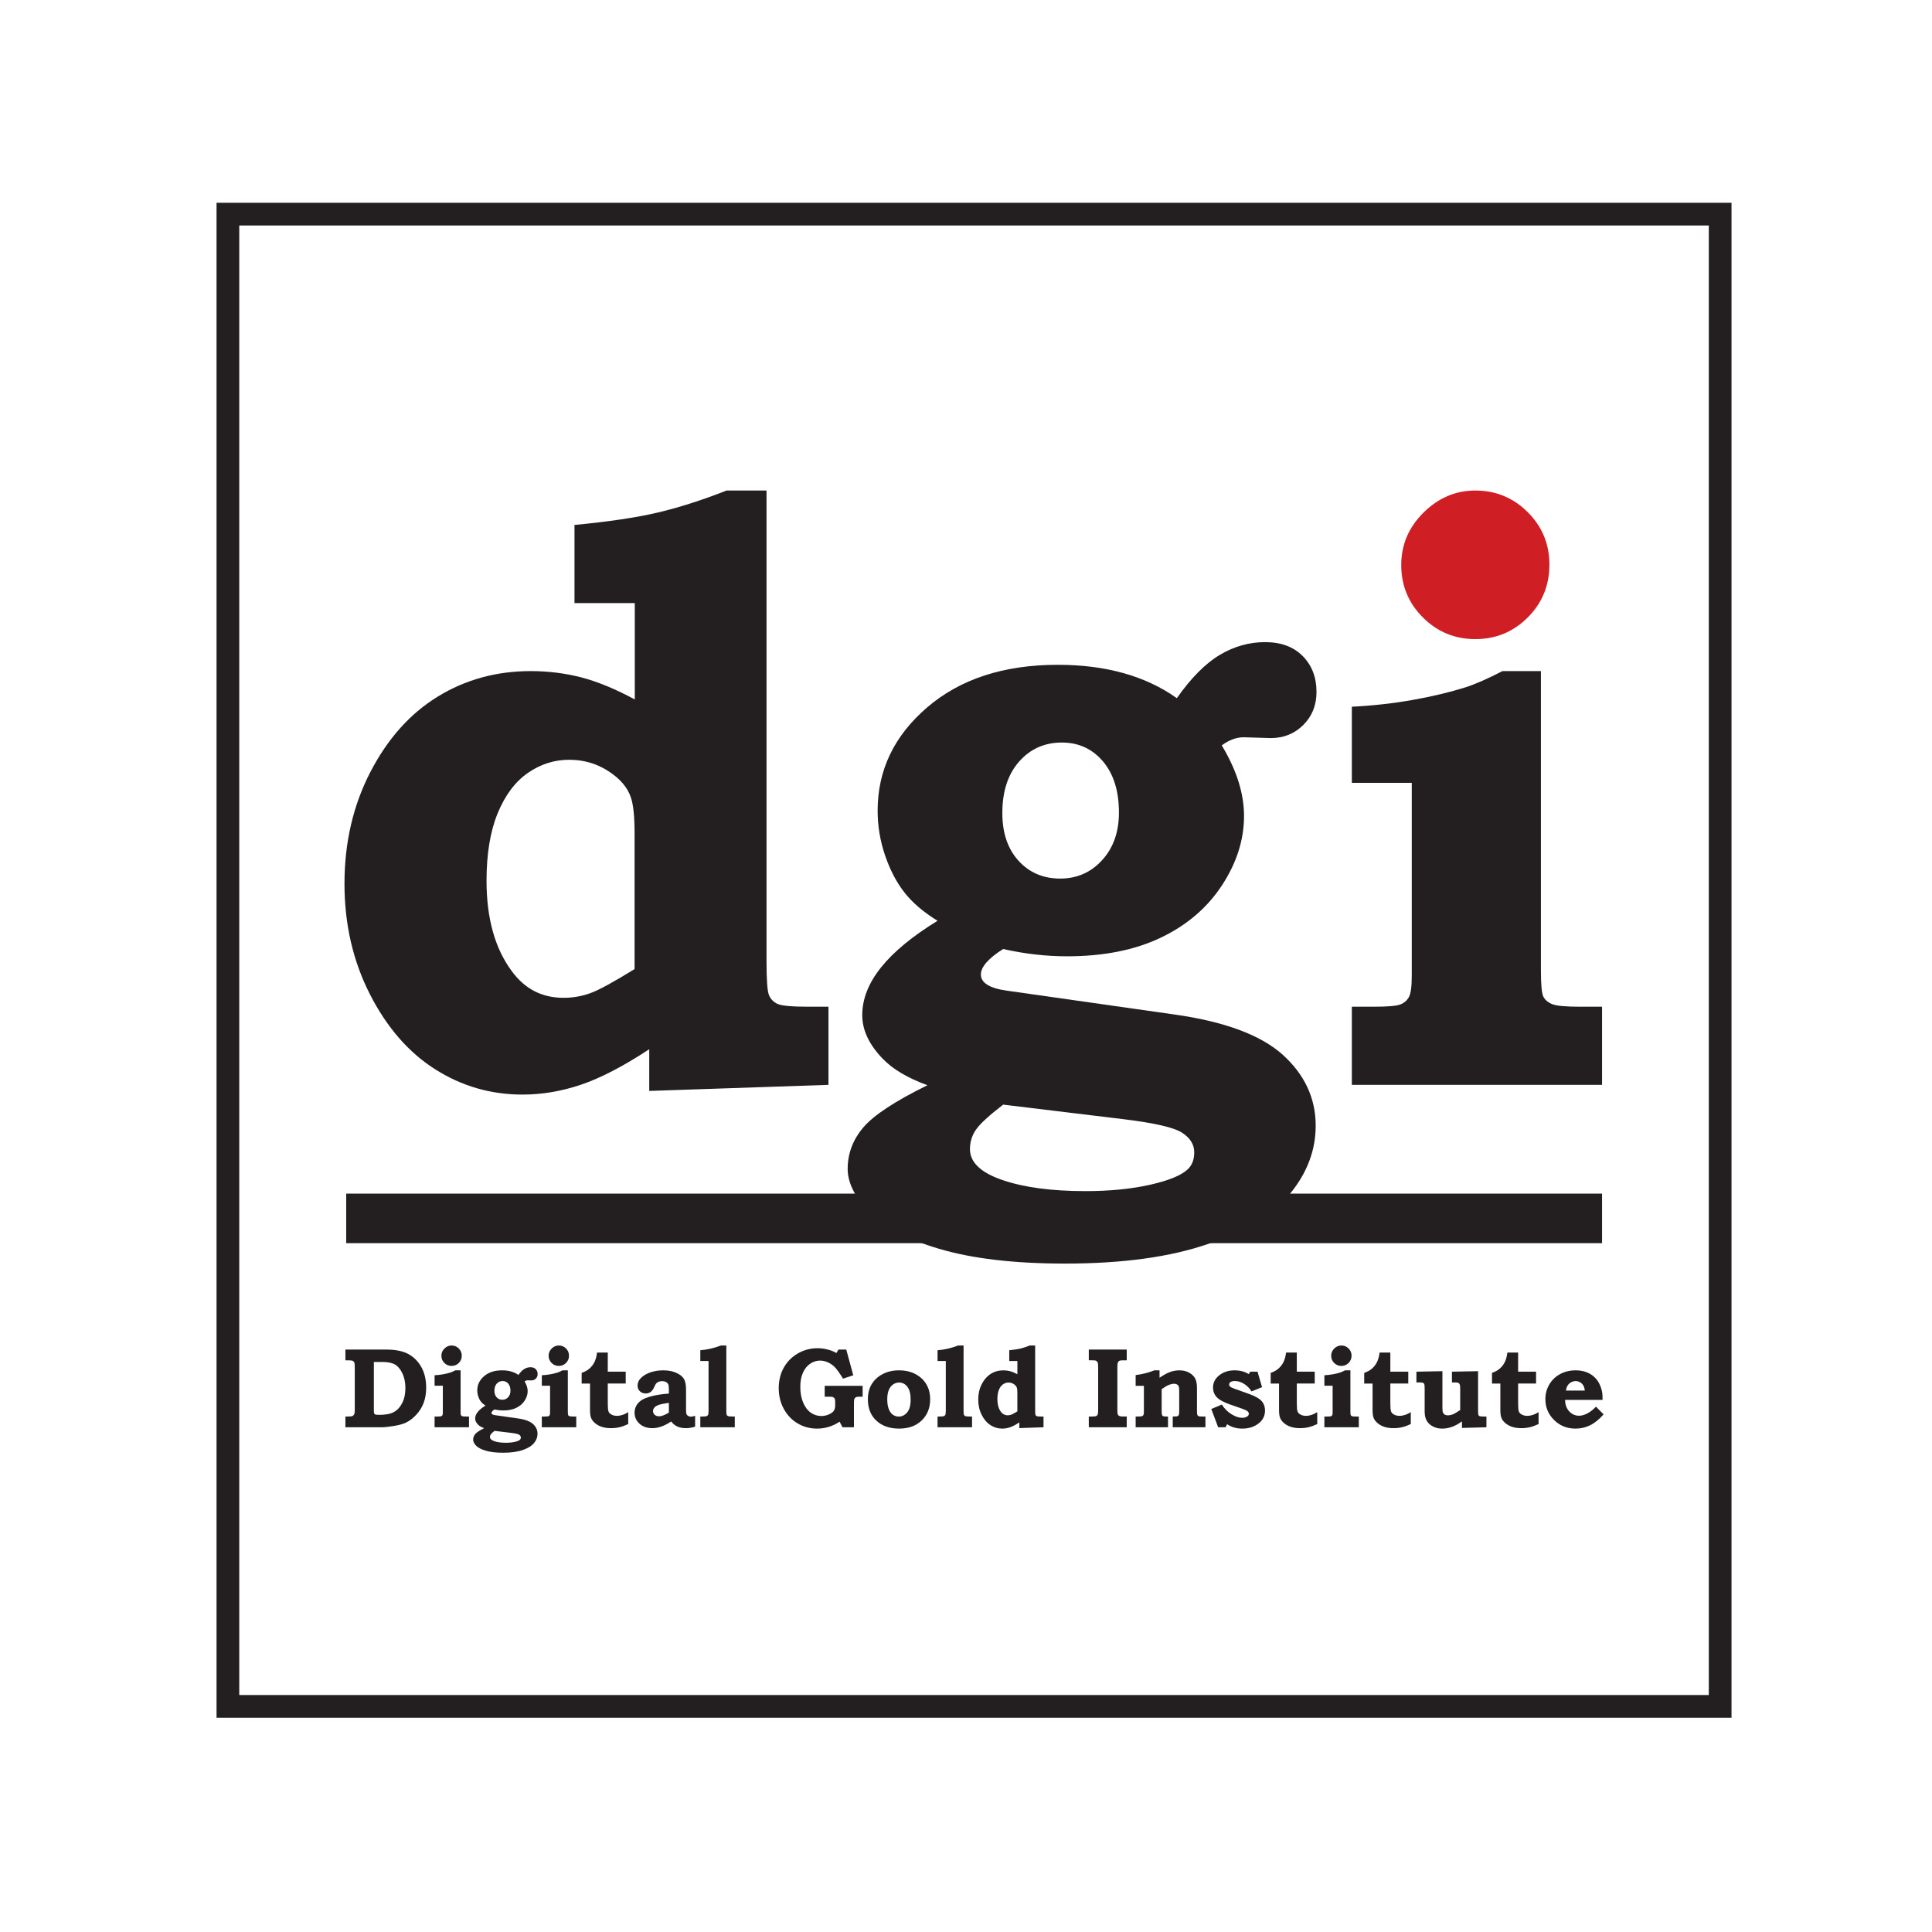 <?xml version="1.0" encoding="UTF-8" standalone="no"?>
<svg
   xmlns:dc="http://purl.org/dc/elements/1.1/"
   xmlns:cc="http://creativecommons.org/ns#"
   xmlns:rdf="http://www.w3.org/1999/02/22-rdf-syntax-ns#"
   xmlns:svg="http://www.w3.org/2000/svg"
   xmlns="http://www.w3.org/2000/svg"
   viewBox="0 0 1133.859 1133.859"
   height="1133.859"
   width="1133.859"
   xml:space="preserve"
   id="svg2"
   version="1.1"><defs
     id="defs6"><clipPath
       id="clipPath20"
       clipPathUnits="userSpaceOnUse"><path
         id="path18"
         d="M 0,850.394 H 850.394 V 0 H 0 Z" /></clipPath></defs><g
     transform="matrix(1.333,0,0,-1.333,0,1133.859)"
     id="g10"><path
       id="path12"
       style="fill:#231f20;fill-opacity:1;fill-rule:nonzero;stroke:none"
       d="m 105.338,104.329 h 647 v 647 h -647 z m 657,-10 h -667 v 667 h 667 z" /><g
       id="g14"><g
         clip-path="url(#clipPath20)"
         id="g16"><g
           transform="translate(279.387,423.952)"
           id="g22"><path
             id="path24"
             style="fill:#231f20;fill-opacity:1;fill-rule:nonzero;stroke:none"
             d="m 0,0 v 59.716 c 0,7.482 -0.548,12.769 -1.639,15.861 -1.457,4.394 -4.764,8.257 -9.923,11.586 -5.158,3.324 -10.891,4.99 -17.203,4.99 -6.557,0 -12.626,-1.932 -18.207,-5.793 -5.586,-3.862 -10.014,-9.776 -13.293,-17.735 -3.278,-7.963 -4.914,-17.886 -4.914,-29.767 0,-16.52 3.701,-29.768 11.104,-39.749 5.705,-7.842 13.293,-11.763 22.761,-11.763 4.125,0 8.071,0.681 11.833,2.049 C -15.72,-9.242 -9.227,-5.705 0,0 M 58.091,210.689 V 3.388 c 0,-8.2 0.363,-13.162 1.09,-14.884 0.727,-1.724 1.969,-3.004 3.727,-3.832 1.756,-0.833 6.392,-1.25 13.909,-1.25 h 8.545 V -50.979 L 6.456,-53.652 v 18.358 C -4.94,-42.779 -14.939,-47.98 -23.543,-50.89 c -8.609,-2.912 -17.213,-4.368 -25.819,-4.368 -13.939,0 -26.757,3.716 -38.453,11.142 -11.699,7.426 -21.272,18.448 -28.727,33.064 -7.455,14.616 -11.181,30.837 -11.181,48.661 0,18.062 3.793,34.431 11.377,49.107 7.585,14.676 17.48,25.758 29.678,33.244 12.198,7.487 25.827,11.229 40.877,11.229 7.767,0 15.202,-0.921 22.304,-2.762 7.101,-1.843 14.96,-5.08 23.579,-9.714 v 42.423 h -26.545 v 34.403 c 14.996,1.425 27.181,3.236 36.555,5.436 9.376,2.197 19.503,5.437 30.389,9.714 z" /></g><g
           transform="translate(467.501,523.689)"
           id="g26"><path
             id="path28"
             style="fill:#231f20;fill-opacity:1;fill-rule:nonzero;stroke:none"
             d="m 0,0 c -7.604,0 -13.874,-2.793 -18.805,-8.377 -4.93,-5.587 -7.396,-13.133 -7.396,-22.639 0,-8.795 2.377,-15.805 7.131,-21.032 4.75,-5.231 10.874,-7.844 18.359,-7.844 7.366,0 13.517,2.703 18.447,8.111 4.931,5.405 7.4,12.388 7.4,20.944 0,9.505 -2.35,17.023 -7.042,22.549 C 13.398,-2.763 7.369,0 0,0 m -25.844,-159.419 c -6.3,-4.863 -10.31,-8.571 -12.034,-11.123 -1.724,-2.549 -2.584,-5.366 -2.584,-8.451 0,-5.811 4.752,-10.349 14.261,-13.612 9.507,-3.261 21.684,-4.893 36.542,-4.893 10.811,0 20.377,0.95 28.696,2.847 8.318,1.9 13.842,4.211 16.578,6.939 1.783,1.78 2.674,4.21 2.674,7.295 0,3.442 -1.784,6.319 -5.348,8.631 -3.564,2.313 -12.183,4.3 -25.846,5.961 z M 50.625,19.532 c 6.297,8.941 12.595,15.288 18.895,19.042 6.296,3.755 12.951,5.633 19.962,5.633 7.009,0 12.536,-2.05 16.579,-6.15 4.038,-4.1 6.059,-9.358 6.059,-15.776 0,-5.823 -1.932,-10.666 -5.794,-14.527 C 102.464,3.891 97.683,1.96 91.978,1.96 l -5.883,0.179 -6.06,0.179 c -3.209,0 -6.416,-1.193 -9.626,-3.576 6.536,-10.835 9.805,-21.19 9.805,-31.072 0,-10.478 -3.239,-20.654 -9.715,-30.536 -6.478,-9.882 -15.449,-17.56 -26.916,-23.036 -11.469,-5.476 -25.222,-8.213 -41.264,-8.213 -4.635,0 -9.3,0.267 -13.993,0.801 -4.695,0.536 -9.42,1.338 -14.17,2.407 -3.209,-2.023 -5.647,-3.98 -7.309,-5.878 -1.664,-1.9 -2.495,-3.675 -2.495,-5.336 0,-3.678 3.802,-6.052 11.407,-7.118 l 73.797,-10.497 c 21.982,-3.088 37.845,-8.963 47.591,-17.625 9.742,-8.785 14.616,-19.231 14.616,-31.335 0,-10.681 -3.684,-20.565 -11.05,-29.644 -7.371,-9.079 -19.402,-16.526 -36.098,-22.342 -16.694,-5.815 -37.759,-8.721 -63.188,-8.721 -22.343,0 -40.821,2.165 -55.436,6.497 -14.616,4.335 -24.985,9.794 -31.105,16.381 -6.121,6.591 -9.179,12.854 -9.179,18.789 0,6.767 2.286,12.851 6.862,18.25 4.574,5.404 13.993,11.606 28.253,18.607 -8.795,3.21 -15.391,7.134 -19.786,11.773 -5.943,6.177 -8.913,12.54 -8.913,19.081 0,7.13 2.763,14.144 8.289,21.04 5.526,6.894 13.815,13.73 24.865,20.506 -6.179,3.803 -11.023,7.935 -14.526,12.393 -3.507,4.457 -6.358,9.896 -8.557,16.315 -2.2,6.421 -3.298,13.019 -3.298,19.797 0,17.831 7.279,32.99 21.836,45.474 14.556,12.483 33.719,18.724 57.488,18.724 10.576,0 20.231,-1.225 28.964,-3.674 8.736,-2.448 16.548,-6.121 23.441,-11.018" /></g><g
           transform="translate(678.423,555.141)"
           id="g30"><path
             id="path32"
             style="fill:#231f20;fill-opacity:1;fill-rule:nonzero;stroke:none"
             d="m 0,0 v -131.723 c 0,-6.299 0.354,-10.162 1.069,-11.588 0.712,-1.425 1.99,-2.524 3.832,-3.295 1.84,-0.778 5.973,-1.162 12.389,-1.162 h 9.626 v -34.4 H -83.241 v 34.4 h 9.447 c 6.175,0 10.129,0.328 11.853,0.983 1.721,0.652 2.999,1.751 3.832,3.296 0.831,1.543 1.248,4.635 1.248,9.268 v 85.024 h -26.38 v 33.512 c 9.385,0.474 18.386,1.485 27.002,3.03 8.616,1.542 16.309,3.386 23.084,5.526 4.394,1.426 9.803,3.802 16.22,7.129 z" /></g><path
           id="path34"
           style="fill:#231f20;fill-opacity:1;fill-rule:nonzero;stroke:none"
           d="M 705.339,303.277 H 152.428 v 21.822 h 552.911 z" /><g
           transform="translate(649.546,634.641)"
           id="g36"><path
             id="path38"
             style="fill:#d01e25;fill-opacity:1;fill-rule:nonzero;stroke:none"
             d="m 0,0 c 9.03,0 16.724,-3.18 23.083,-9.537 6.357,-6.358 9.537,-14.053 9.537,-23.082 0,-9.152 -3.18,-16.907 -9.537,-23.262 C 16.724,-62.239 9.03,-65.418 0,-65.418 c -9.031,0 -16.728,3.179 -23.084,9.537 -6.356,6.355 -9.536,14.051 -9.536,23.084 0,8.912 3.268,16.605 9.804,23.083 C -16.28,-3.239 -8.677,0 0,0" /></g><g
           transform="translate(164.605,250.963)"
           id="g40"><path
             id="path42"
             style="fill:#231f20;fill-opacity:1;fill-rule:nonzero;stroke:none"
             d="m 0,0 v -21.309 c 0,-0.72 0.041,-1.163 0.123,-1.327 0.13,-0.246 0.322,-0.414 0.576,-0.504 0.253,-0.09 0.862,-0.135 1.827,-0.135 2.681,0 4.778,0.414 6.291,1.242 1.512,0.827 2.734,2.153 3.666,3.981 0.933,1.826 1.398,4.001 1.398,6.525 0,2.491 -0.437,4.658 -1.312,6.501 -0.875,1.842 -1.958,3.141 -3.249,3.895 C 8.028,-0.377 6.181,0 3.777,0 Z M -12.533,5.469 H 5.408 c 4.074,0 7.313,-0.646 9.718,-1.938 2.406,-1.291 4.325,-3.204 5.756,-5.738 1.431,-2.534 2.147,-5.576 2.147,-9.124 0,-2.469 -0.363,-4.677 -1.092,-6.621 -0.728,-1.947 -1.812,-3.7 -3.252,-5.262 -1.44,-1.561 -2.986,-2.734 -4.638,-3.519 -1.244,-0.589 -3.007,-1.071 -5.289,-1.448 -2.282,-0.376 -4.112,-0.563 -5.486,-0.563 h -15.805 v 4.733 h 1.184 c 1.003,0 1.661,0.081 1.974,0.245 0.312,0.164 0.567,0.442 0.765,0.834 0.131,0.311 0.197,0.99 0.197,2.036 v 18.689 c 0,1.046 -0.07,1.721 -0.21,2.023 -0.14,0.302 -0.37,0.531 -0.69,0.687 -0.321,0.155 -1,0.233 -2.036,0.233 h -1.184 z" /></g><g
           transform="translate(198.818,258.223)"
           id="g44"><path
             id="path46"
             style="fill:#231f20;fill-opacity:1;fill-rule:nonzero;stroke:none"
             d="m 0,0 c 1.242,0 2.301,-0.437 3.176,-1.312 0.875,-0.876 1.312,-1.934 1.312,-3.176 0,-1.26 -0.437,-2.326 -1.312,-3.2 C 2.301,-8.563 1.242,-9.001 0,-9.001 c -1.243,0 -2.302,0.438 -3.176,1.313 -0.875,0.874 -1.312,1.932 -1.312,3.175 0,1.226 0.449,2.284 1.348,3.176 C -2.24,-0.446 -1.194,0 0,0 m 3.973,-10.938 v -18.125 c 0,-0.867 0.049,-1.398 0.147,-1.594 0.098,-0.197 0.274,-0.348 0.527,-0.454 0.254,-0.107 0.822,-0.159 1.705,-0.159 h 1.324 v -4.734 H -7.48 v 4.734 h 1.299 c 0.85,0 1.394,0.044 1.631,0.134 0.237,0.09 0.413,0.241 0.528,0.454 0.114,0.212 0.171,0.637 0.171,1.275 v 11.699 H -7.48 v 4.611 c 1.291,0.065 2.529,0.204 3.715,0.416 1.185,0.213 2.244,0.467 3.177,0.761 0.604,0.196 1.348,0.524 2.231,0.982 z" /></g><g
           transform="translate(221.284,242.575)"
           id="g48"><path
             id="path50"
             style="fill:#231f20;fill-opacity:1;fill-rule:nonzero;stroke:none"
             d="m 0,0 c -1.047,0 -1.909,-0.385 -2.587,-1.152 -0.679,-0.77 -1.018,-1.808 -1.018,-3.116 0,-1.21 0.327,-2.174 0.98,-2.894 0.655,-0.719 1.497,-1.078 2.527,-1.078 1.014,0 1.86,0.371 2.538,1.115 0.679,0.744 1.018,1.705 1.018,2.882 0,1.308 -0.323,2.343 -0.969,3.102 C 1.843,-0.381 1.014,0 0,0 m -3.556,-21.936 c -0.867,-0.668 -1.419,-1.179 -1.656,-1.53 -0.237,-0.351 -0.355,-0.738 -0.355,-1.163 0,-0.8 0.653,-1.424 1.962,-1.872 1.308,-0.449 2.983,-0.674 5.027,-0.674 1.488,0 2.805,0.131 3.949,0.392 1.144,0.262 1.905,0.58 2.281,0.955 0.245,0.245 0.368,0.579 0.368,1.003 0,0.473 -0.246,0.87 -0.736,1.188 -0.491,0.319 -1.676,0.591 -3.556,0.82 z M 6.965,2.688 c 0.867,1.229 1.733,2.103 2.6,2.619 0.866,0.517 1.782,0.775 2.747,0.775 0.965,0 1.725,-0.282 2.281,-0.846 0.555,-0.564 0.834,-1.288 0.834,-2.171 0,-0.8 -0.266,-1.467 -0.797,-1.999 C 14.098,0.535 13.44,0.27 12.655,0.27 l -0.809,0.024 -0.834,0.024 c -0.441,0 -0.883,-0.164 -1.324,-0.492 0.898,-1.49 1.349,-2.915 1.349,-4.275 0,-1.441 -0.446,-2.841 -1.337,-4.201 -0.891,-1.36 -2.126,-2.416 -3.703,-3.17 -1.579,-0.753 -3.471,-1.13 -5.678,-1.13 -0.638,0 -1.28,0.037 -1.925,0.11 -0.647,0.074 -1.296,0.184 -1.95,0.332 -0.442,-0.278 -0.777,-0.548 -1.006,-0.809 -0.229,-0.262 -0.343,-0.506 -0.343,-0.735 0,-0.506 0.523,-0.833 1.57,-0.978 l 10.153,-1.446 c 3.025,-0.424 5.207,-1.233 6.549,-2.424 1.34,-1.209 2.011,-2.647 2.011,-4.312 0,-1.47 -0.507,-2.829 -1.521,-4.079 -1.014,-1.248 -2.669,-2.273 -4.966,-3.073 -2.298,-0.801 -5.196,-1.201 -8.695,-1.201 -3.074,0 -5.616,0.298 -7.627,0.894 -2.011,0.597 -3.438,1.348 -4.28,2.254 -0.842,0.907 -1.263,1.769 -1.263,2.585 0,0.932 0.314,1.769 0.944,2.512 0.63,0.743 1.926,1.596 3.887,2.56 -1.21,0.442 -2.117,0.981 -2.722,1.619 -0.818,0.851 -1.226,1.726 -1.226,2.625 0,0.982 0.38,1.948 1.14,2.896 0.761,0.948 1.901,1.89 3.421,2.822 -0.85,0.524 -1.516,1.092 -1.998,1.705 -0.483,0.613 -0.875,1.362 -1.178,2.245 -0.302,0.883 -0.453,1.791 -0.453,2.723 0,2.454 1.001,4.54 3.004,6.257 2.003,1.718 4.639,2.577 7.91,2.577 C 1.209,4.709 2.539,4.54 3.74,4.203 4.942,3.866 6.017,3.36 6.965,2.688" /></g><g
           transform="translate(246.03,258.223)"
           id="g52"><path
             id="path54"
             style="fill:#231f20;fill-opacity:1;fill-rule:nonzero;stroke:none"
             d="m 0,0 c 1.242,0 2.301,-0.437 3.176,-1.312 0.874,-0.876 1.312,-1.934 1.312,-3.176 0,-1.26 -0.438,-2.326 -1.312,-3.2 C 2.301,-8.563 1.242,-9.001 0,-9.001 c -1.243,0 -2.302,0.438 -3.176,1.313 -0.875,0.874 -1.312,1.932 -1.312,3.175 0,1.226 0.449,2.284 1.348,3.176 C -2.24,-0.446 -1.194,0 0,0 m 3.973,-10.938 v -18.125 c 0,-0.867 0.049,-1.398 0.147,-1.594 0.098,-0.197 0.274,-0.348 0.527,-0.454 0.254,-0.107 0.822,-0.159 1.705,-0.159 h 1.324 v -4.734 H -7.481 v 4.734 h 1.3 c 0.85,0 1.394,0.044 1.631,0.134 0.237,0.09 0.413,0.241 0.528,0.454 0.114,0.212 0.171,0.637 0.171,1.275 v 11.699 h -3.63 v 4.611 c 1.292,0.065 2.53,0.204 3.716,0.416 1.185,0.213 2.244,0.467 3.176,0.761 0.605,0.196 1.349,0.524 2.232,0.982 z" /></g><g
           transform="translate(267.589,255.107)"
           id="g56"><path
             id="path58"
             style="fill:#231f20;fill-opacity:1;fill-rule:nonzero;stroke:none"
             d="m 0,0 v -8.412 h 7.897 v -5.224 H 0 v -8.535 c 0,-1.93 0.102,-3.168 0.307,-3.716 0.204,-0.548 0.584,-0.985 1.14,-1.312 0.736,-0.441 1.577,-0.661 2.526,-0.661 1.684,0 3.36,0.547 5.028,1.642 v -5.249 c -1.423,-0.67 -2.71,-1.139 -3.863,-1.409 -1.153,-0.27 -2.4,-0.405 -3.74,-0.405 -1.521,0 -2.866,0.192 -4.034,0.577 -1.17,0.383 -2.167,0.931 -2.993,1.642 -0.826,0.711 -1.397,1.468 -1.716,2.269 -0.32,0.801 -0.479,1.962 -0.479,3.482 v 11.675 h -3.678 v 4.708 c 1.307,0.426 2.427,1.034 3.359,1.828 0.932,0.793 1.68,1.745 2.245,2.857 0.564,1.112 0.952,2.526 1.164,4.243 z" /></g><g
           transform="translate(294.493,232.985)"
           id="g60"><path
             id="path62"
             style="fill:#231f20;fill-opacity:1;fill-rule:nonzero;stroke:none"
             d="M 0,0 C -2.142,-0.311 -3.654,-0.625 -4.538,-0.944 -5.42,-1.263 -6.05,-1.664 -6.426,-2.146 -6.802,-2.628 -6.99,-3.123 -6.99,-3.63 c 0,-0.654 0.245,-1.201 0.736,-1.642 0.49,-0.443 1.153,-0.664 1.986,-0.664 0.54,0 1.166,0.14 1.877,0.418 0.711,0.278 1.508,0.687 2.391,1.226 z m 0,4.071 v 1.816 c 0,1.078 -0.09,1.822 -0.27,2.231 -0.18,0.408 -0.507,0.748 -0.981,1.019 -0.474,0.268 -1.063,0.404 -1.766,0.404 -0.539,0 -1.03,-0.091 -1.471,-0.27 C -4.93,9.091 -5.282,8.861 -5.543,8.584 -5.805,8.306 -6.107,7.767 -6.45,6.965 -6.892,5.951 -7.419,5.224 -8.032,4.782 -8.645,4.341 -9.369,4.121 -10.203,4.121 c -1.047,0 -1.904,0.326 -2.575,0.981 -0.67,0.653 -1.006,1.462 -1.006,2.427 0,1.096 0.344,2.069 1.031,2.919 0.915,1.128 2.28,2.051 4.095,2.772 1.815,0.718 3.859,1.079 6.132,1.079 2.273,0 4.206,-0.368 5.8,-1.105 C 4.868,12.459 5.98,11.58 6.61,10.559 7.239,9.537 7.554,7.979 7.554,5.887 v -8.782 c 0,-1.078 0.057,-1.769 0.172,-2.072 0.114,-0.303 0.359,-0.568 0.735,-0.797 0.376,-0.229 0.793,-0.342 1.251,-0.342 0.458,0 1.071,0.13 1.84,0.391 v -4.782 c -1.39,-0.441 -2.722,-0.662 -3.998,-0.662 -1.505,0 -2.788,0.245 -3.85,0.736 -1.063,0.489 -1.954,1.226 -2.674,2.207 -1.635,-1.063 -3.119,-1.819 -4.451,-2.268 -1.333,-0.45 -2.621,-0.675 -3.863,-0.675 -2.339,0 -4.227,0.658 -5.666,1.973 -1.439,1.318 -2.158,2.94 -2.158,4.87 0,1.094 0.249,2.1 0.748,3.016 0.499,0.916 1.242,1.717 2.232,2.404 0.989,0.686 2.518,1.295 4.586,1.827 2.069,0.531 4.583,0.912 7.542,1.14" /></g><g
           transform="translate(319.779,258.223)"
           id="g64"><path
             id="path66"
             style="fill:#231f20;fill-opacity:1;fill-rule:nonzero;stroke:none"
             d="m 0,0 v -28.695 c 0,-0.965 0.041,-1.537 0.123,-1.717 0.114,-0.327 0.367,-0.564 0.76,-0.712 0.245,-0.098 0.907,-0.146 1.987,-0.146 h 0.858 v -4.734 h -15.182 v 4.734 h 0.933 c 0.98,0 1.609,0.061 1.888,0.183 0.278,0.122 0.482,0.319 0.613,0.589 0.131,0.27 0.196,0.87 0.196,1.803 v 21.877 h -3.63 v 4.734 c 2.927,0.198 5.952,0.893 9.075,2.084 z" /></g><g
           transform="translate(363.092,240.466)"
           id="g68"><path
             id="path70"
             style="fill:#231f20;fill-opacity:1;fill-rule:nonzero;stroke:none"
             d="m 0,0 h 16.703 v -4.783 h -1.251 c -0.818,0 -1.378,-0.072 -1.681,-0.221 C 13.469,-5.15 13.244,-5.383 13.097,-5.702 12.95,-6.021 12.876,-6.631 12.876,-7.529 V -18.247 H 7.853 l -1.3,2.452 c -1.536,-1.014 -3.129,-1.774 -4.779,-2.28 -1.65,-0.507 -3.366,-0.761 -5.147,-0.761 -3.121,0 -5.963,0.761 -8.528,2.281 -2.566,1.521 -4.596,3.646 -6.09,6.377 -1.495,2.731 -2.242,5.787 -2.242,9.172 0,3.353 0.738,6.353 2.217,9.002 1.478,2.649 3.546,4.737 6.201,6.266 2.654,1.529 5.534,2.293 8.639,2.293 1.503,0 3.001,-0.192 4.497,-0.576 1.495,-0.385 2.773,-0.895 3.835,-1.533 l 0.907,1.52 H 9.494 L 12.582,4.636 8.069,3.164 C 6.532,5.648 5.318,7.341 4.427,8.24 3.536,9.14 2.514,9.843 1.361,10.35 c -1.152,0.506 -2.277,0.76 -3.372,0.76 -1.553,0 -3.004,-0.45 -4.353,-1.349 C -7.713,8.862 -8.78,7.55 -9.565,5.824 -10.35,4.1 -10.742,2.011 -10.742,-0.441 c 0,-2.699 0.429,-5.037 1.287,-7.014 0.859,-1.98 1.983,-3.447 3.373,-4.403 1.39,-0.956 2.918,-1.435 4.586,-1.435 1.177,0 2.293,0.237 3.348,0.711 1.054,0.474 1.778,1.006 2.17,1.595 0.393,0.589 0.589,1.381 0.589,2.379 v 1.251 c 0,0.866 -0.057,1.414 -0.172,1.642 -0.18,0.327 -0.42,0.565 -0.723,0.711 -0.303,0.149 -0.895,0.221 -1.778,0.221 l -1.938,0 z" /></g><g
           transform="translate(395.834,241.912)"
           id="g72"><path
             id="path74"
             style="fill:#231f20;fill-opacity:1;fill-rule:nonzero;stroke:none"
             d="m 0,0 c -0.932,0 -1.807,-0.277 -2.625,-0.833 -0.817,-0.557 -1.45,-1.373 -1.9,-2.453 -0.45,-1.079 -0.674,-2.452 -0.674,-4.12 0,-1.717 0.22,-3.14 0.662,-4.267 0.441,-1.129 1.05,-1.963 1.827,-2.503 0.776,-0.539 1.631,-0.808 2.563,-0.808 1.439,0 2.673,0.609 3.703,1.827 1.03,1.218 1.545,3.11 1.545,5.678 0,2.485 -0.478,4.353 -1.434,5.604 C 2.71,-0.625 1.488,0 0,0 m -0.098,5.372 c 2.796,0 5.232,-0.548 7.308,-1.643 2.077,-1.095 3.675,-2.587 4.795,-4.477 1.12,-1.888 1.681,-4.1 1.681,-6.634 0,-3.825 -1.243,-6.932 -3.728,-9.319 -2.486,-2.388 -5.805,-3.581 -9.958,-3.581 -4.235,0 -7.603,1.201 -10.104,3.605 -2.42,2.289 -3.63,5.387 -3.63,9.295 0,2.568 0.551,4.775 1.655,6.622 1.103,1.848 2.702,3.332 4.795,4.451 2.093,1.121 4.488,1.681 7.186,1.681" /></g><g
           transform="translate(424.235,258.223)"
           id="g76"><path
             id="path78"
             style="fill:#231f20;fill-opacity:1;fill-rule:nonzero;stroke:none"
             d="m 0,0 v -28.695 c 0,-0.965 0.041,-1.537 0.123,-1.717 0.114,-0.327 0.367,-0.564 0.76,-0.712 0.245,-0.098 0.907,-0.146 1.986,-0.146 h 0.859 v -4.734 h -15.182 v 4.734 h 0.933 c 0.98,0 1.61,0.061 1.888,0.183 0.278,0.122 0.482,0.319 0.613,0.589 0.131,0.27 0.196,0.87 0.196,1.803 v 21.877 h -3.63 v 4.734 c 2.927,0.198 5.952,0.893 9.075,2.084 z" /></g><g
           transform="translate(447.915,229.232)"
           id="g80"><path
             id="path82"
             style="fill:#231f20;fill-opacity:1;fill-rule:nonzero;stroke:none"
             d="m 0,0 v 8.218 c 0,1.029 -0.074,1.756 -0.222,2.181 -0.196,0.605 -0.642,1.136 -1.339,1.594 -0.695,0.458 -1.468,0.687 -2.32,0.687 -0.885,0 -1.703,-0.266 -2.456,-0.797 -0.754,-0.531 -1.351,-1.345 -1.794,-2.441 -0.441,-1.094 -0.662,-2.461 -0.662,-4.095 0,-2.273 0.499,-4.096 1.498,-5.469 0.77,-1.079 1.793,-1.619 3.07,-1.619 0.556,0 1.089,0.095 1.596,0.282 C -2.121,-1.271 -1.245,-0.784 0,0 M 7.836,28.99 V 0.467 c 0,-1.128 0.049,-1.812 0.146,-2.048 0.098,-0.237 0.266,-0.413 0.503,-0.527 0.237,-0.115 0.863,-0.172 1.876,-0.172 h 1.154 V -7.014 L 0.87,-7.382 v 2.527 c -1.537,-1.031 -2.886,-1.746 -4.047,-2.146 -1.161,-0.401 -2.322,-0.602 -3.482,-0.602 -1.88,0 -3.61,0.511 -5.188,1.533 -1.578,1.022 -2.869,2.539 -3.875,4.55 -1.005,2.011 -1.508,4.243 -1.508,6.695 0,2.485 0.511,4.737 1.535,6.757 1.023,2.019 2.358,3.545 4.003,4.575 1.645,1.029 3.484,1.545 5.514,1.545 1.048,0 2.051,-0.127 3.009,-0.38 0.958,-0.254 2.018,-0.699 3.181,-1.337 v 5.837 h -3.581 v 4.734 c 2.023,0.196 3.667,0.445 4.931,0.747 1.265,0.302 2.63,0.748 4.1,1.337 z" /></g><g
           transform="translate(479.368,256.432)"
           id="g84"><path
             id="path86"
             style="fill:#231f20;fill-opacity:1;fill-rule:nonzero;stroke:none"
             d="m 0,0 h 16.702 v -4.732 h -1.52 c -0.883,0 -1.468,-0.079 -1.754,-0.234 -0.286,-0.156 -0.498,-0.4 -0.638,-0.736 -0.139,-0.335 -0.208,-0.978 -0.208,-1.925 v -18.935 c 0,-1.029 0.058,-1.692 0.172,-1.986 0.114,-0.294 0.31,-0.507 0.589,-0.637 0.343,-0.197 0.858,-0.294 1.545,-0.294 h 1.814 v -4.734 H 0 v 4.734 h 1.357 c 0.97,0 1.604,0.069 1.9,0.208 0.296,0.139 0.514,0.36 0.654,0.663 0.14,0.301 0.21,0.902 0.21,1.801 v 19.008 c 0,1.063 -0.07,1.762 -0.21,2.097 -0.14,0.336 -0.374,0.593 -0.703,0.772 -0.231,0.132 -0.79,0.198 -1.678,0.198 l -1.53,0 z" /></g><g
           transform="translate(510.517,247.284)"
           id="g88"><path
             id="path90"
             style="fill:#231f20;fill-opacity:1;fill-rule:nonzero;stroke:none"
             d="m 0,0 v -3.262 c 1.848,1.259 3.43,2.117 4.746,2.575 C 6.062,-0.229 7.407,0 8.78,0 c 1.585,0 2.988,-0.336 4.206,-1.006 1.218,-0.671 2.105,-1.508 2.661,-2.514 0.556,-1.004 0.833,-2.432 0.833,-4.28 v -10.203 c 0,-0.866 0.062,-1.422 0.185,-1.667 0.123,-0.245 0.315,-0.425 0.576,-0.539 0.197,-0.083 0.785,-0.123 1.766,-0.123 h 1.202 v -4.733 H 5.813 v 4.733 c 1.094,0.016 1.709,0.04 1.838,0.073 0.409,0.114 0.679,0.302 0.81,0.564 0.131,0.26 0.196,0.824 0.196,1.689 v 8.985 c 0,1.16 -0.122,1.911 -0.368,2.253 C 7.897,-6.196 7.275,-5.91 6.426,-5.91 5.723,-5.91 4.97,-6.066 4.169,-6.376 3.368,-6.687 2.288,-7.322 0.932,-8.285 v -9.721 c 0,-1.061 0.116,-1.715 0.346,-1.959 0.231,-0.245 0.784,-0.367 1.659,-0.367 h 0.791 v -4.733 h -14.249 v 4.733 h 0.71 c 1.129,0 1.828,0.049 2.097,0.146 0.27,0.099 0.475,0.27 0.613,0.515 0.139,0.244 0.209,0.726 0.209,1.444 v 11.409 h -3.629 v 4.733 c 2.935,0.364 5.683,1.059 8.245,2.085 z" /></g><g
           transform="translate(550.445,246.695)"
           id="g92"><path
             id="path94"
             style="fill:#231f20;fill-opacity:1;fill-rule:nonzero;stroke:none"
             d="M 0,0 H 3.212 L 5.198,-6.817 0.563,-8.682 c -0.882,1.422 -1.991,2.538 -3.323,3.348 -1.333,0.81 -2.653,1.214 -3.961,1.214 -0.867,0 -1.512,-0.148 -1.937,-0.442 -0.426,-0.293 -0.638,-0.646 -0.638,-1.054 0,-0.343 0.15,-0.662 0.453,-0.957 0.303,-0.294 0.929,-0.605 1.876,-0.932 l 6.745,-2.403 c 1.194,-0.425 2.338,-0.956 3.434,-1.594 1.096,-0.638 1.917,-1.419 2.465,-2.343 0.548,-0.924 0.822,-2.008 0.822,-3.25 0,-2.223 -0.851,-4.047 -2.552,-5.468 -1.994,-1.668 -4.479,-2.502 -7.456,-2.502 -2.55,0 -4.774,0.645 -6.67,1.937 l -0.687,-1.349 h -3.261 l -3.018,8.044 4.636,1.962 c 1.16,-1.814 2.592,-3.241 4.292,-4.279 1.7,-1.038 3.262,-1.558 4.685,-1.558 0.883,0 1.627,0.204 2.231,0.614 0.457,0.327 0.687,0.712 0.687,1.153 0,0.375 -0.18,0.735 -0.539,1.078 -0.361,0.344 -1.153,0.729 -2.379,1.153 l -5.298,1.839 c -2.927,1.031 -4.918,2.13 -5.973,3.299 -1.053,1.169 -1.581,2.555 -1.581,4.157 0,2.061 0.825,3.793 2.477,5.201 1.88,1.601 4.202,2.403 6.966,2.403 2.452,0 4.552,-0.556 6.302,-1.668 z" /></g><g
           transform="translate(570.948,255.107)"
           id="g96"><path
             id="path98"
             style="fill:#231f20;fill-opacity:1;fill-rule:nonzero;stroke:none"
             d="m 0,0 v -8.412 h 7.897 v -5.224 H 0 v -8.535 c 0,-1.93 0.102,-3.168 0.307,-3.716 0.204,-0.548 0.585,-0.985 1.14,-1.312 0.736,-0.441 1.578,-0.661 2.526,-0.661 1.684,0 3.36,0.547 5.028,1.642 v -5.249 c -1.422,-0.67 -2.71,-1.139 -3.862,-1.409 -1.154,-0.27 -2.401,-0.405 -3.741,-0.405 -1.521,0 -2.866,0.192 -4.035,0.577 -1.169,0.383 -2.167,0.931 -2.991,1.642 -0.826,0.711 -1.398,1.468 -1.718,2.269 -0.318,0.801 -0.477,1.962 -0.477,3.482 v 11.675 h -3.68 v 4.708 c 1.309,0.426 2.428,1.034 3.36,1.828 0.932,0.793 1.68,1.745 2.245,2.857 0.564,1.112 0.952,2.526 1.165,4.243 z" /></g><g
           transform="translate(590.569,258.223)"
           id="g100"><path
             id="path102"
             style="fill:#231f20;fill-opacity:1;fill-rule:nonzero;stroke:none"
             d="m 0,0 c 1.242,0 2.302,-0.437 3.177,-1.312 0.874,-0.876 1.311,-1.934 1.311,-3.176 0,-1.26 -0.437,-2.326 -1.311,-3.2 C 2.302,-8.563 1.242,-9.001 0,-9.001 c -1.243,0 -2.302,0.438 -3.176,1.313 -0.875,0.874 -1.312,1.932 -1.312,3.175 0,1.226 0.45,2.284 1.348,3.176 C -2.24,-0.446 -1.194,0 0,0 m 3.974,-10.938 v -18.125 c 0,-0.867 0.048,-1.398 0.146,-1.594 0.099,-0.197 0.274,-0.348 0.527,-0.454 0.254,-0.107 0.823,-0.159 1.706,-0.159 h 1.324 v -4.734 H -7.48 v 4.734 h 1.299 c 0.85,0 1.395,0.044 1.631,0.134 0.238,0.09 0.413,0.241 0.528,0.454 0.114,0.212 0.171,0.637 0.171,1.275 v 11.699 H -7.48 v 4.611 c 1.291,0.065 2.53,0.204 3.715,0.416 1.185,0.213 2.244,0.467 3.176,0.761 0.605,0.196 1.349,0.524 2.232,0.982 z" /></g><g
           transform="translate(612.127,255.107)"
           id="g104"><path
             id="path106"
             style="fill:#231f20;fill-opacity:1;fill-rule:nonzero;stroke:none"
             d="m 0,0 v -8.412 h 7.897 v -5.224 H 0 v -8.535 c 0,-1.93 0.102,-3.168 0.307,-3.716 0.204,-0.548 0.584,-0.985 1.14,-1.312 0.736,-0.441 1.577,-0.661 2.526,-0.661 1.684,0 3.36,0.547 5.028,1.642 v -5.249 c -1.423,-0.67 -2.71,-1.139 -3.862,-1.409 -1.154,-0.27 -2.401,-0.405 -3.741,-0.405 -1.521,0 -2.866,0.192 -4.035,0.577 -1.169,0.383 -2.167,0.931 -2.992,1.642 -0.825,0.711 -1.397,1.468 -1.717,2.269 -0.318,0.801 -0.477,1.962 -0.477,3.482 v 11.675 h -3.68 v 4.708 c 1.309,0.426 2.428,1.034 3.36,1.828 0.932,0.793 1.68,1.745 2.245,2.857 0.563,1.112 0.952,2.526 1.165,4.243 z" /></g><g
           transform="translate(623.606,246.695)"
           id="g108"><path
             id="path110"
             style="fill:#231f20;fill-opacity:1;fill-rule:nonzero;stroke:none"
             d="m 0,0 11.453,0.221 v -15.917 c 0,-1.129 0.069,-1.881 0.209,-2.256 0.139,-0.377 0.393,-0.684 0.76,-0.92 0.368,-0.237 0.83,-0.356 1.386,-0.356 0.817,0 1.683,0.196 2.599,0.588 0.36,0.163 1.317,0.744 2.87,1.742 v 9.565 c 0,0.834 -0.065,1.405 -0.198,1.717 -0.131,0.309 -0.321,0.535 -0.567,0.674 -0.247,0.139 -0.725,0.209 -1.433,0.209 H 15.647 V 0 L 27.15,0.221 V -17.34 c 0,-0.916 0.053,-1.492 0.16,-1.728 0.105,-0.239 0.277,-0.41 0.514,-0.516 0.237,-0.106 0.805,-0.159 1.705,-0.159 h 1.3 v -4.734 l -10.767,-0.294 v 2.894 c -1.437,-1.063 -2.881,-1.86 -4.334,-2.392 -1.455,-0.531 -2.915,-0.796 -4.384,-0.796 -1.176,0 -2.257,0.192 -3.245,0.576 -0.988,0.384 -1.817,0.899 -2.486,1.545 -0.669,0.646 -1.167,1.402 -1.493,2.269 -0.327,0.866 -0.49,1.979 -0.49,3.335 v 10.105 c 0,0.932 -0.054,1.52 -0.161,1.765 -0.108,0.246 -0.284,0.43 -0.531,0.553 -0.247,0.122 -0.774,0.184 -1.58,0.184 l -1.358,0 z" /></g><g
           transform="translate(668.39,255.107)"
           id="g112"><path
             id="path114"
             style="fill:#231f20;fill-opacity:1;fill-rule:nonzero;stroke:none"
             d="m 0,0 v -8.412 h 7.897 v -5.224 H 0 v -8.535 c 0,-1.93 0.102,-3.168 0.307,-3.716 0.204,-0.548 0.585,-0.985 1.14,-1.312 0.736,-0.441 1.578,-0.661 2.526,-0.661 1.684,0 3.36,0.547 5.028,1.642 v -5.249 c -1.422,-0.67 -2.71,-1.139 -3.862,-1.409 -1.154,-0.27 -2.4,-0.405 -3.741,-0.405 -1.521,0 -2.866,0.192 -4.035,0.577 -1.169,0.383 -2.166,0.931 -2.991,1.642 -0.826,0.711 -1.398,1.468 -1.718,2.269 -0.318,0.801 -0.477,1.962 -0.477,3.482 v 11.675 h -3.679 v 4.708 c 1.308,0.426 2.428,1.034 3.359,1.828 0.932,0.793 1.68,1.745 2.245,2.857 0.564,1.112 0.952,2.526 1.165,4.243 z" /></g><g
           transform="translate(697.747,238.381)"
           id="g116"><path
             id="path118"
             style="fill:#231f20;fill-opacity:1;fill-rule:nonzero;stroke:none"
             d="M 0,0 C -0.115,0.981 -0.349,1.754 -0.701,2.317 -1.054,2.882 -1.529,3.332 -2.128,3.667 -2.727,4.002 -3.354,4.169 -4.01,4.169 -4.699,4.169 -5.363,3.998 -6.002,3.654 -6.643,3.312 -7.154,2.845 -7.54,2.256 -7.926,1.668 -8.176,0.916 -8.29,0 Z m 4.905,-7.088 3.36,-3.385 c -1.93,-2.207 -3.896,-3.805 -5.899,-4.795 -2.003,-0.989 -4.166,-1.483 -6.486,-1.483 -3.729,0 -6.867,1.263 -9.418,3.789 -2.552,2.526 -3.827,5.58 -3.827,9.16 0,2.356 0.572,4.509 1.718,6.463 1.144,1.954 2.729,3.483 4.757,4.587 2.028,1.104 4.325,1.655 6.892,1.655 1.635,0 3.122,-0.237 4.464,-0.712 C 1.807,7.718 2.979,7.039 3.985,6.156 4.991,5.273 5.801,4.207 6.413,2.955 7.026,1.705 7.447,0.409 7.677,-0.932 7.774,-1.603 7.823,-2.665 7.823,-4.12 H -8.683 c 0.033,-2.077 0.642,-3.757 1.828,-5.04 1.185,-1.283 2.636,-1.925 4.353,-1.925 1.096,0 2.289,0.331 3.581,0.993 1.291,0.662 2.567,1.663 3.826,3.004" /></g></g></g></g></svg>
